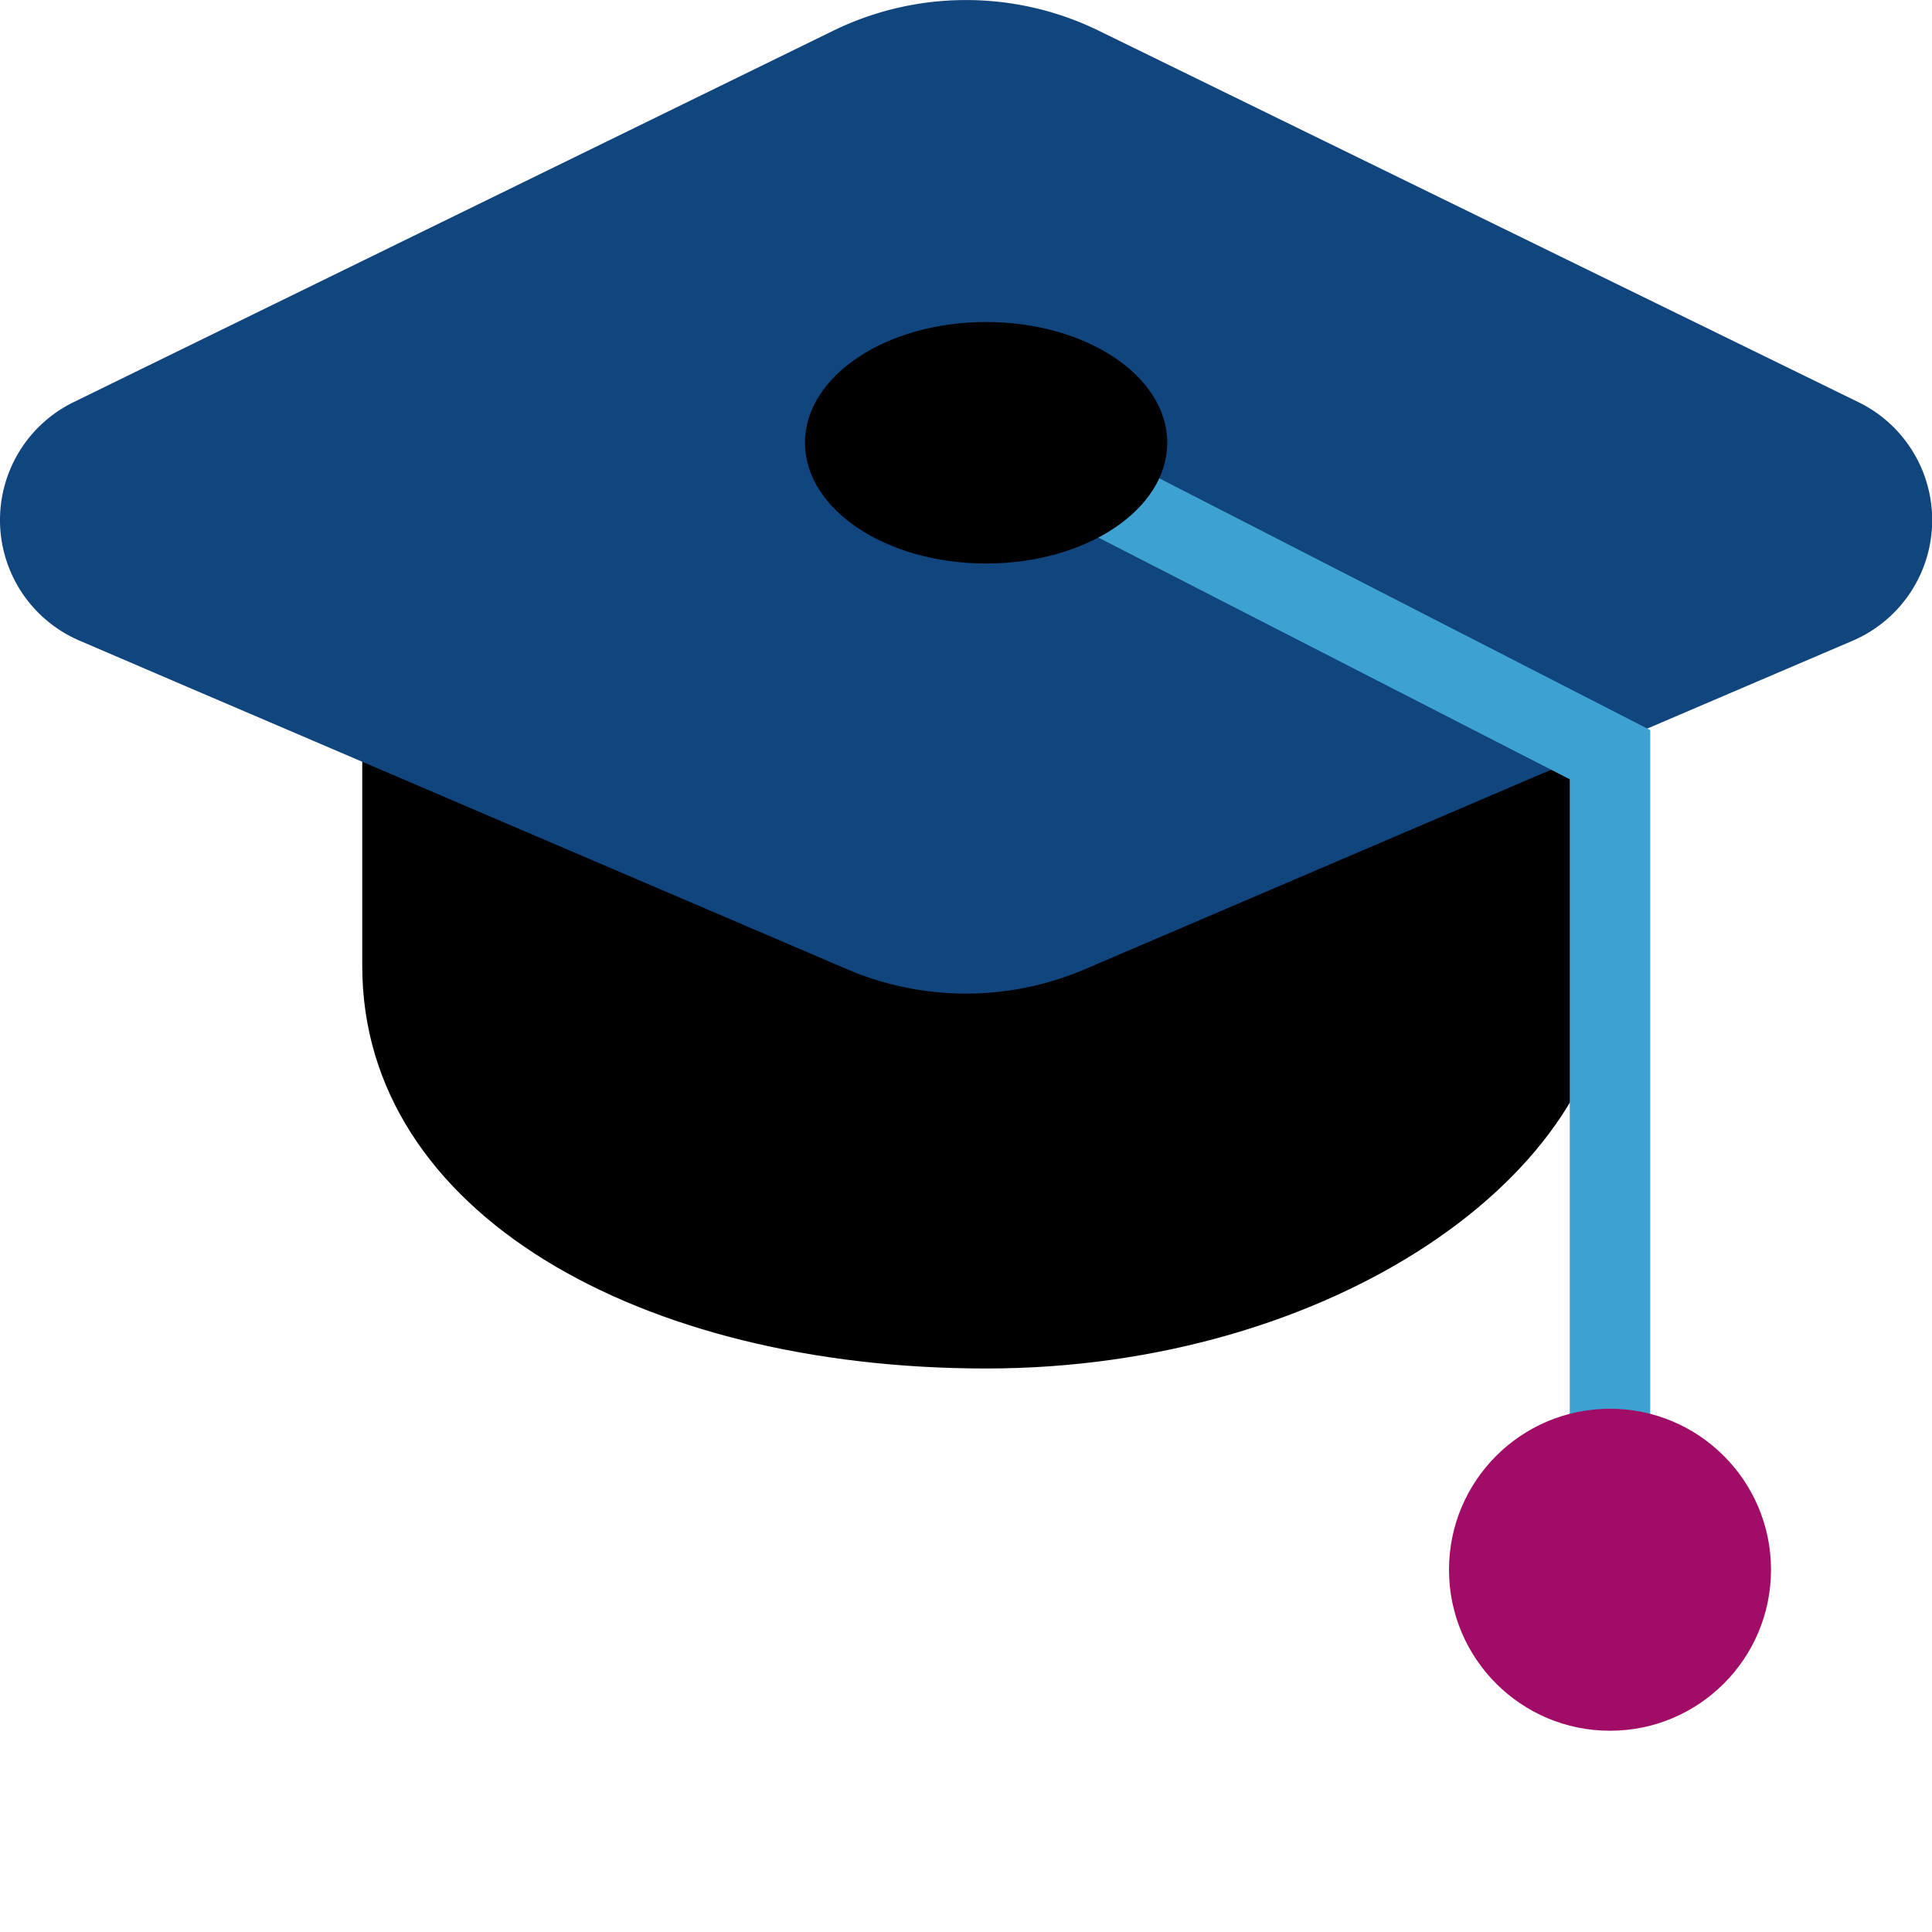 <svg height="48" viewBox="0 0 48 48" width="48" xmlns="http://www.w3.org/2000/svg">
    <defs>
        <style>.cls-1{fill:$dark-blue;}.cls-2{fill:#11457e;}.cls-3{fill:#3da1d2;}.cls-4{fill:#a10c66;}</style>
    </defs>
    <title/>
    <g id="Education">
        <path class="cls-1" d="M24.5,34h0C15.94,34,9,30.154,9,24V14H40V24C40,29.171,33.06,34,24.5,34Z"/>
        <path class="cls-2" d="M46.171,9.991,27.3.764a7.518,7.518,0,0,0-6.6,0L1.829,9.991a3.26,3.26,0,0,0,.15,5.927L4.5,17l16.543,7.079a7.517,7.517,0,0,0,5.914,0L43.5,17l2.521-1.078A3.26,3.26,0,0,0,46.171,9.991Z"/>
        <path class="cls-3" d="M40,38a1,1,0,0,1-1-1V19.361L24.918,12.14a1,1,0,1,1,.914-1.78L41,18.139V37A1,1,0,0,1,40,38Z"/>
        <ellipse class="cls-1" cx="24.5" cy="11" rx="4.5" ry="3"/>
        <circle class="cls-4" cx="40" cy="39" r="4"/>
    </g>
</svg>
